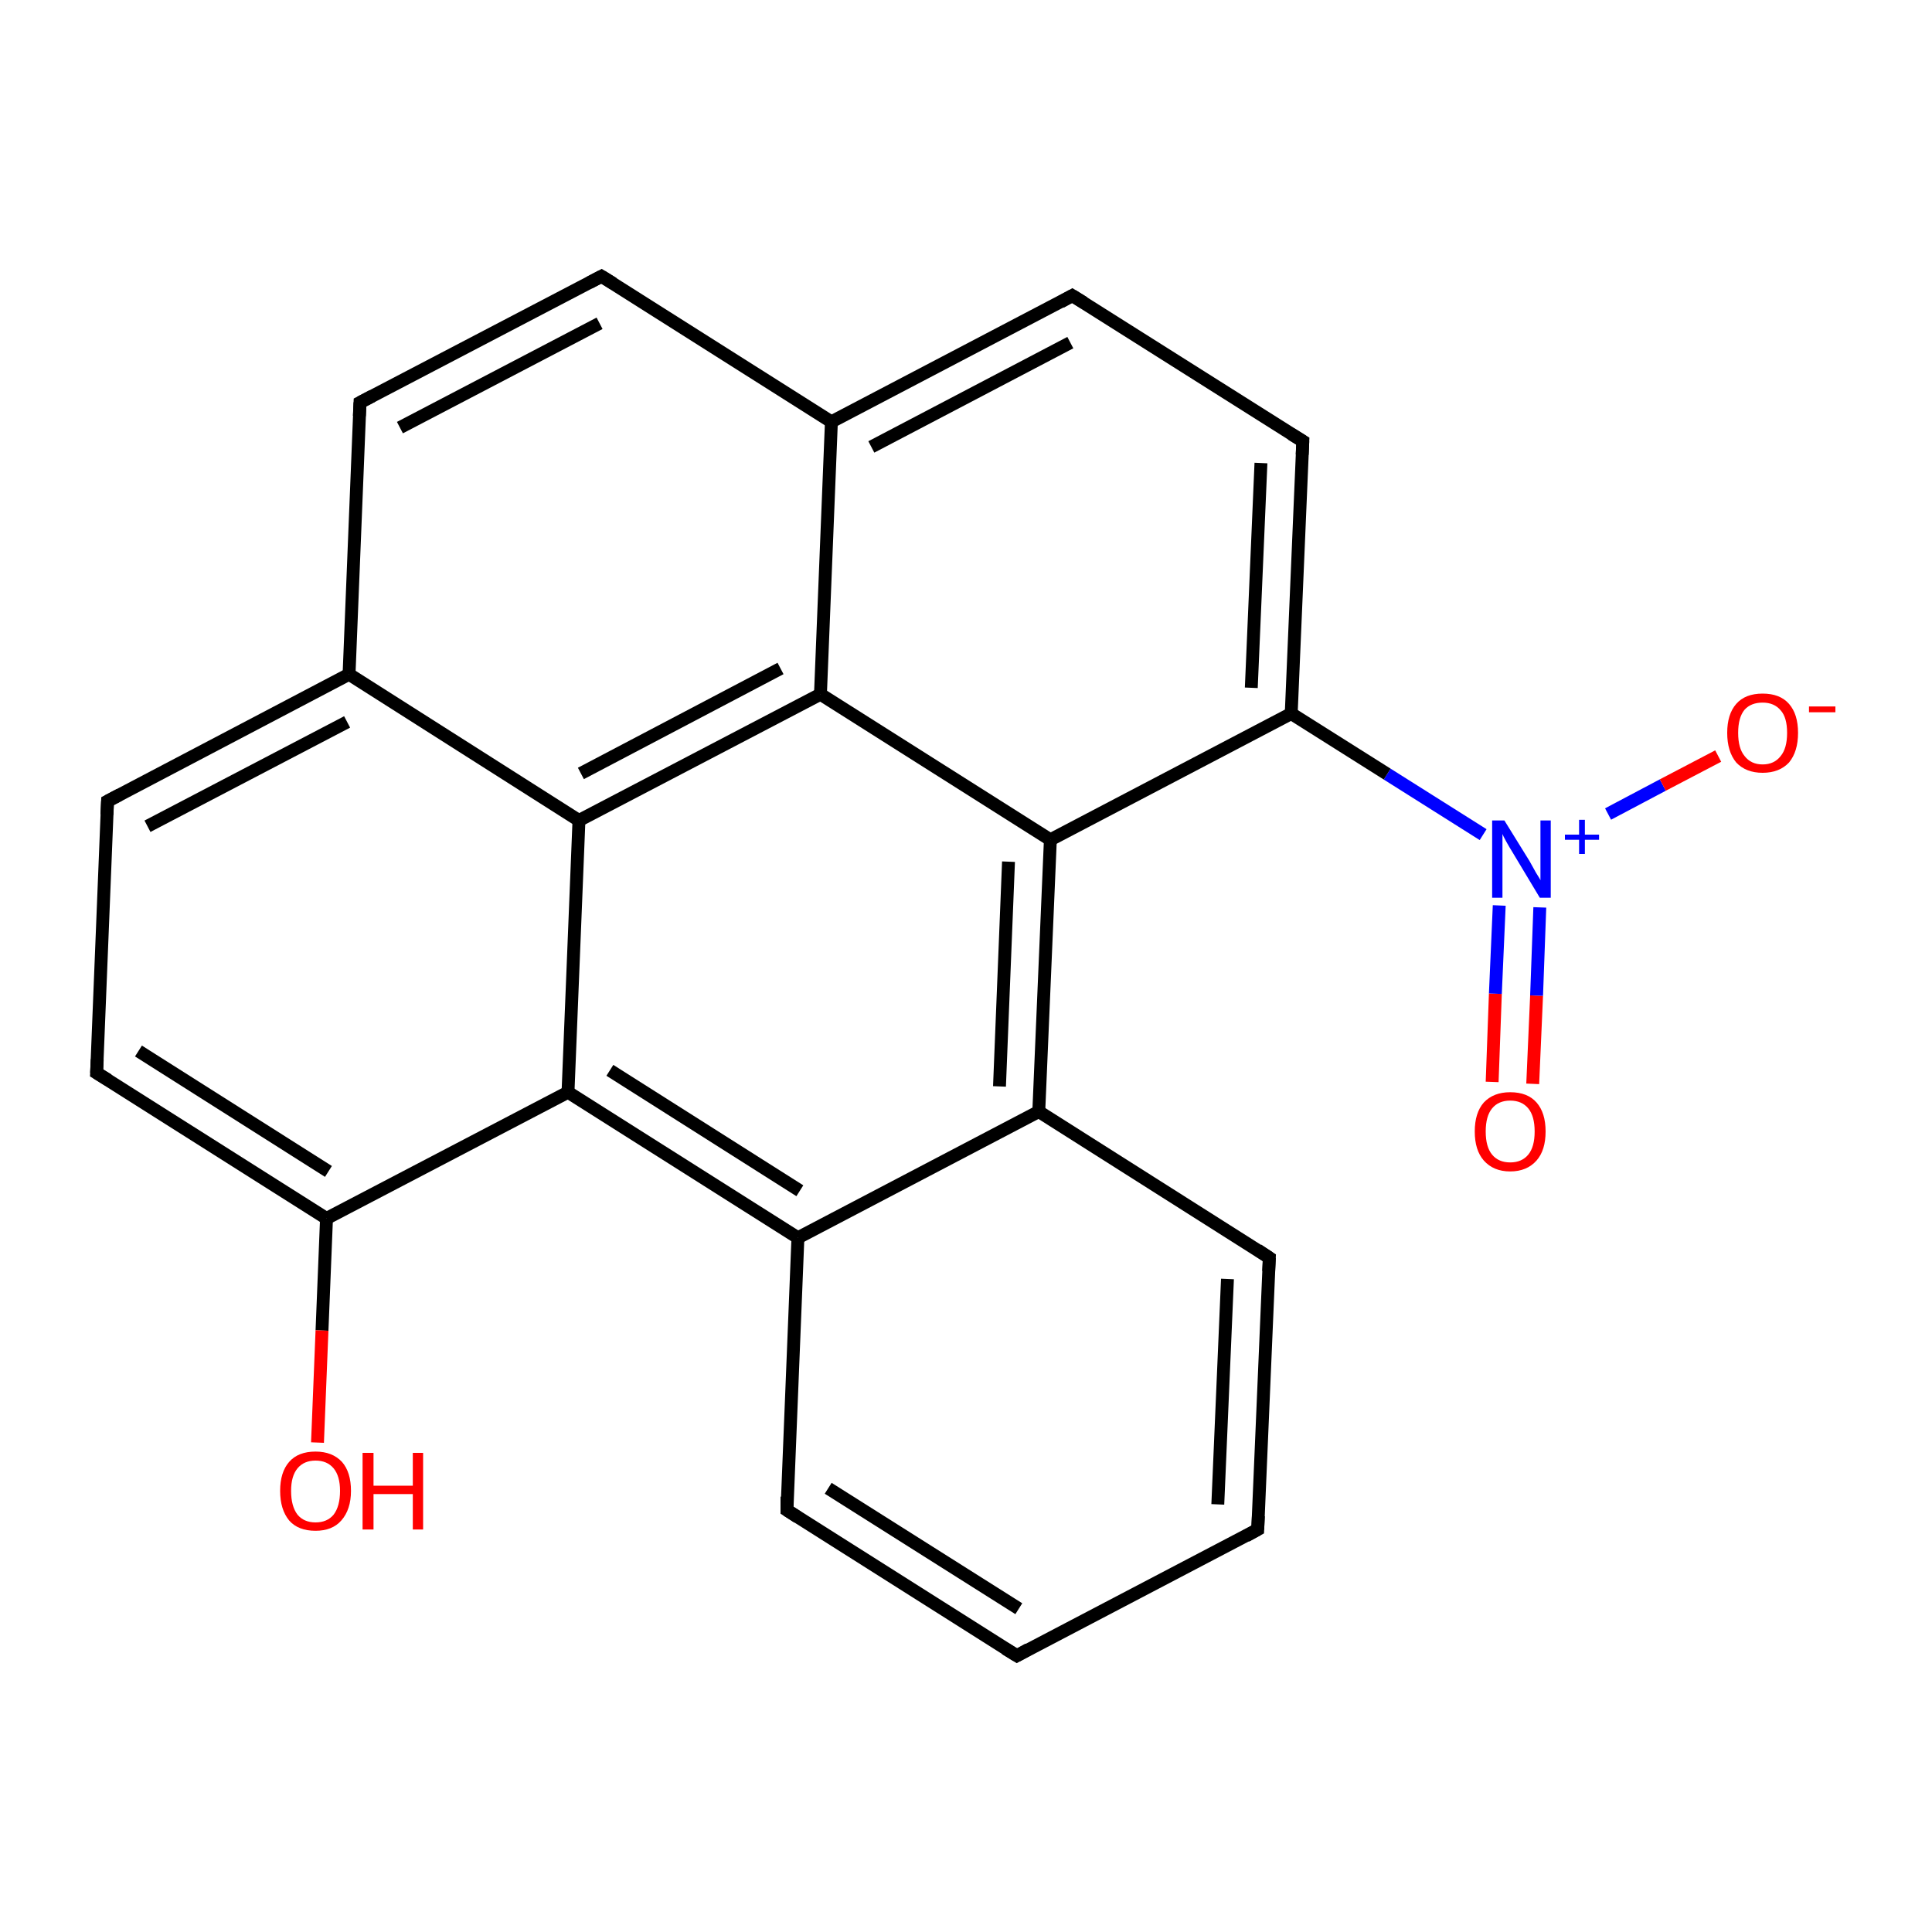 <?xml version='1.0' encoding='iso-8859-1'?>
<svg version='1.1' baseProfile='full'
              xmlns='http://www.w3.org/2000/svg'
                      xmlns:rdkit='http://www.rdkit.org/xml'
                      xmlns:xlink='http://www.w3.org/1999/xlink'
                  xml:space='preserve'
width='300px' height='300px' viewBox='0 0 300 300'>
<!-- END OF HEADER -->
<rect style='opacity:1.0;fill:#FFFFFF;stroke:none' width='300.0' height='300.0' x='0.0' y='0.0'> </rect>
<path class='bond-0 atom-0 atom-1' d='M 231.7,168.0 L 232.2,154.3' style='fill:none;fill-rule:evenodd;stroke:#FF0000;stroke-width:2.0px;stroke-linecap:butt;stroke-linejoin:miter;stroke-opacity:1' />
<path class='bond-0 atom-0 atom-1' d='M 232.2,154.3 L 232.8,140.6' style='fill:none;fill-rule:evenodd;stroke:#0000FF;stroke-width:2.0px;stroke-linecap:butt;stroke-linejoin:miter;stroke-opacity:1' />
<path class='bond-0 atom-0 atom-1' d='M 238.0,168.3 L 238.6,154.6' style='fill:none;fill-rule:evenodd;stroke:#FF0000;stroke-width:2.0px;stroke-linecap:butt;stroke-linejoin:miter;stroke-opacity:1' />
<path class='bond-0 atom-0 atom-1' d='M 238.6,154.6 L 239.1,140.9' style='fill:none;fill-rule:evenodd;stroke:#0000FF;stroke-width:2.0px;stroke-linecap:butt;stroke-linejoin:miter;stroke-opacity:1' />
<path class='bond-1 atom-1 atom-2' d='M 249.7,126.4 L 258.2,121.9' style='fill:none;fill-rule:evenodd;stroke:#0000FF;stroke-width:2.0px;stroke-linecap:butt;stroke-linejoin:miter;stroke-opacity:1' />
<path class='bond-1 atom-1 atom-2' d='M 258.2,121.9 L 266.8,117.4' style='fill:none;fill-rule:evenodd;stroke:#FF0000;stroke-width:2.0px;stroke-linecap:butt;stroke-linejoin:miter;stroke-opacity:1' />
<path class='bond-2 atom-1 atom-3' d='M 230.3,129.6 L 215.4,120.2' style='fill:none;fill-rule:evenodd;stroke:#0000FF;stroke-width:2.0px;stroke-linecap:butt;stroke-linejoin:miter;stroke-opacity:1' />
<path class='bond-2 atom-1 atom-3' d='M 215.4,120.2 L 200.5,110.8' style='fill:none;fill-rule:evenodd;stroke:#000000;stroke-width:2.0px;stroke-linecap:butt;stroke-linejoin:miter;stroke-opacity:1' />
<path class='bond-3 atom-3 atom-4' d='M 200.5,110.8 L 202.3,68.5' style='fill:none;fill-rule:evenodd;stroke:#000000;stroke-width:2.0px;stroke-linecap:butt;stroke-linejoin:miter;stroke-opacity:1' />
<path class='bond-3 atom-3 atom-4' d='M 194.3,106.8 L 195.8,71.9' style='fill:none;fill-rule:evenodd;stroke:#000000;stroke-width:2.0px;stroke-linecap:butt;stroke-linejoin:miter;stroke-opacity:1' />
<path class='bond-4 atom-4 atom-5' d='M 202.3,68.5 L 166.5,45.9' style='fill:none;fill-rule:evenodd;stroke:#000000;stroke-width:2.0px;stroke-linecap:butt;stroke-linejoin:miter;stroke-opacity:1' />
<path class='bond-5 atom-5 atom-6' d='M 166.5,45.9 L 129.1,65.5' style='fill:none;fill-rule:evenodd;stroke:#000000;stroke-width:2.0px;stroke-linecap:butt;stroke-linejoin:miter;stroke-opacity:1' />
<path class='bond-5 atom-5 atom-6' d='M 166.2,53.2 L 135.3,69.4' style='fill:none;fill-rule:evenodd;stroke:#000000;stroke-width:2.0px;stroke-linecap:butt;stroke-linejoin:miter;stroke-opacity:1' />
<path class='bond-6 atom-6 atom-7' d='M 129.1,65.5 L 93.4,42.9' style='fill:none;fill-rule:evenodd;stroke:#000000;stroke-width:2.0px;stroke-linecap:butt;stroke-linejoin:miter;stroke-opacity:1' />
<path class='bond-7 atom-7 atom-8' d='M 93.4,42.9 L 55.9,62.5' style='fill:none;fill-rule:evenodd;stroke:#000000;stroke-width:2.0px;stroke-linecap:butt;stroke-linejoin:miter;stroke-opacity:1' />
<path class='bond-7 atom-7 atom-8' d='M 93.1,50.2 L 62.1,66.4' style='fill:none;fill-rule:evenodd;stroke:#000000;stroke-width:2.0px;stroke-linecap:butt;stroke-linejoin:miter;stroke-opacity:1' />
<path class='bond-8 atom-8 atom-9' d='M 55.9,62.5 L 54.2,104.7' style='fill:none;fill-rule:evenodd;stroke:#000000;stroke-width:2.0px;stroke-linecap:butt;stroke-linejoin:miter;stroke-opacity:1' />
<path class='bond-9 atom-9 atom-10' d='M 54.2,104.7 L 16.7,124.4' style='fill:none;fill-rule:evenodd;stroke:#000000;stroke-width:2.0px;stroke-linecap:butt;stroke-linejoin:miter;stroke-opacity:1' />
<path class='bond-9 atom-9 atom-10' d='M 53.9,112.1 L 22.9,128.3' style='fill:none;fill-rule:evenodd;stroke:#000000;stroke-width:2.0px;stroke-linecap:butt;stroke-linejoin:miter;stroke-opacity:1' />
<path class='bond-10 atom-10 atom-11' d='M 16.7,124.4 L 15.0,166.6' style='fill:none;fill-rule:evenodd;stroke:#000000;stroke-width:2.0px;stroke-linecap:butt;stroke-linejoin:miter;stroke-opacity:1' />
<path class='bond-11 atom-11 atom-12' d='M 15.0,166.6 L 50.7,189.2' style='fill:none;fill-rule:evenodd;stroke:#000000;stroke-width:2.0px;stroke-linecap:butt;stroke-linejoin:miter;stroke-opacity:1' />
<path class='bond-11 atom-11 atom-12' d='M 21.5,163.2 L 51.0,181.9' style='fill:none;fill-rule:evenodd;stroke:#000000;stroke-width:2.0px;stroke-linecap:butt;stroke-linejoin:miter;stroke-opacity:1' />
<path class='bond-12 atom-12 atom-13' d='M 50.7,189.2 L 50.0,206.6' style='fill:none;fill-rule:evenodd;stroke:#000000;stroke-width:2.0px;stroke-linecap:butt;stroke-linejoin:miter;stroke-opacity:1' />
<path class='bond-12 atom-12 atom-13' d='M 50.0,206.6 L 49.3,224.0' style='fill:none;fill-rule:evenodd;stroke:#FF0000;stroke-width:2.0px;stroke-linecap:butt;stroke-linejoin:miter;stroke-opacity:1' />
<path class='bond-13 atom-12 atom-14' d='M 50.7,189.2 L 88.2,169.6' style='fill:none;fill-rule:evenodd;stroke:#000000;stroke-width:2.0px;stroke-linecap:butt;stroke-linejoin:miter;stroke-opacity:1' />
<path class='bond-14 atom-14 atom-15' d='M 88.2,169.6 L 123.9,192.2' style='fill:none;fill-rule:evenodd;stroke:#000000;stroke-width:2.0px;stroke-linecap:butt;stroke-linejoin:miter;stroke-opacity:1' />
<path class='bond-14 atom-14 atom-15' d='M 94.7,166.2 L 124.2,184.9' style='fill:none;fill-rule:evenodd;stroke:#000000;stroke-width:2.0px;stroke-linecap:butt;stroke-linejoin:miter;stroke-opacity:1' />
<path class='bond-15 atom-15 atom-16' d='M 123.9,192.2 L 122.2,234.5' style='fill:none;fill-rule:evenodd;stroke:#000000;stroke-width:2.0px;stroke-linecap:butt;stroke-linejoin:miter;stroke-opacity:1' />
<path class='bond-16 atom-16 atom-17' d='M 122.2,234.5 L 157.9,257.1' style='fill:none;fill-rule:evenodd;stroke:#000000;stroke-width:2.0px;stroke-linecap:butt;stroke-linejoin:miter;stroke-opacity:1' />
<path class='bond-16 atom-16 atom-17' d='M 128.6,231.1 L 158.2,249.8' style='fill:none;fill-rule:evenodd;stroke:#000000;stroke-width:2.0px;stroke-linecap:butt;stroke-linejoin:miter;stroke-opacity:1' />
<path class='bond-17 atom-17 atom-18' d='M 157.9,257.1 L 195.3,237.5' style='fill:none;fill-rule:evenodd;stroke:#000000;stroke-width:2.0px;stroke-linecap:butt;stroke-linejoin:miter;stroke-opacity:1' />
<path class='bond-18 atom-18 atom-19' d='M 195.3,237.5 L 197.1,195.3' style='fill:none;fill-rule:evenodd;stroke:#000000;stroke-width:2.0px;stroke-linecap:butt;stroke-linejoin:miter;stroke-opacity:1' />
<path class='bond-18 atom-18 atom-19' d='M 189.1,233.6 L 190.6,198.6' style='fill:none;fill-rule:evenodd;stroke:#000000;stroke-width:2.0px;stroke-linecap:butt;stroke-linejoin:miter;stroke-opacity:1' />
<path class='bond-19 atom-19 atom-20' d='M 197.1,195.3 L 161.3,172.6' style='fill:none;fill-rule:evenodd;stroke:#000000;stroke-width:2.0px;stroke-linecap:butt;stroke-linejoin:miter;stroke-opacity:1' />
<path class='bond-20 atom-20 atom-21' d='M 161.3,172.6 L 163.1,130.4' style='fill:none;fill-rule:evenodd;stroke:#000000;stroke-width:2.0px;stroke-linecap:butt;stroke-linejoin:miter;stroke-opacity:1' />
<path class='bond-20 atom-20 atom-21' d='M 155.2,168.7 L 156.6,133.8' style='fill:none;fill-rule:evenodd;stroke:#000000;stroke-width:2.0px;stroke-linecap:butt;stroke-linejoin:miter;stroke-opacity:1' />
<path class='bond-21 atom-21 atom-22' d='M 163.1,130.4 L 127.4,107.8' style='fill:none;fill-rule:evenodd;stroke:#000000;stroke-width:2.0px;stroke-linecap:butt;stroke-linejoin:miter;stroke-opacity:1' />
<path class='bond-22 atom-22 atom-23' d='M 127.4,107.8 L 89.9,127.4' style='fill:none;fill-rule:evenodd;stroke:#000000;stroke-width:2.0px;stroke-linecap:butt;stroke-linejoin:miter;stroke-opacity:1' />
<path class='bond-22 atom-22 atom-23' d='M 121.2,103.8 L 90.2,120.1' style='fill:none;fill-rule:evenodd;stroke:#000000;stroke-width:2.0px;stroke-linecap:butt;stroke-linejoin:miter;stroke-opacity:1' />
<path class='bond-23 atom-21 atom-3' d='M 163.1,130.4 L 200.5,110.8' style='fill:none;fill-rule:evenodd;stroke:#000000;stroke-width:2.0px;stroke-linecap:butt;stroke-linejoin:miter;stroke-opacity:1' />
<path class='bond-24 atom-22 atom-6' d='M 127.4,107.8 L 129.1,65.5' style='fill:none;fill-rule:evenodd;stroke:#000000;stroke-width:2.0px;stroke-linecap:butt;stroke-linejoin:miter;stroke-opacity:1' />
<path class='bond-25 atom-23 atom-9' d='M 89.9,127.4 L 54.2,104.7' style='fill:none;fill-rule:evenodd;stroke:#000000;stroke-width:2.0px;stroke-linecap:butt;stroke-linejoin:miter;stroke-opacity:1' />
<path class='bond-26 atom-23 atom-14' d='M 89.9,127.4 L 88.2,169.6' style='fill:none;fill-rule:evenodd;stroke:#000000;stroke-width:2.0px;stroke-linecap:butt;stroke-linejoin:miter;stroke-opacity:1' />
<path class='bond-27 atom-20 atom-15' d='M 161.3,172.6 L 123.9,192.2' style='fill:none;fill-rule:evenodd;stroke:#000000;stroke-width:2.0px;stroke-linecap:butt;stroke-linejoin:miter;stroke-opacity:1' />
<path d='M 202.2,70.6 L 202.3,68.5 L 200.5,67.4' style='fill:none;stroke:#000000;stroke-width:2.0px;stroke-linecap:butt;stroke-linejoin:miter;stroke-opacity:1;' />
<path d='M 168.3,47.0 L 166.5,45.9 L 164.7,46.9' style='fill:none;stroke:#000000;stroke-width:2.0px;stroke-linecap:butt;stroke-linejoin:miter;stroke-opacity:1;' />
<path d='M 95.2,44.0 L 93.4,42.9 L 91.5,43.9' style='fill:none;stroke:#000000;stroke-width:2.0px;stroke-linecap:butt;stroke-linejoin:miter;stroke-opacity:1;' />
<path d='M 57.8,61.5 L 55.9,62.5 L 55.8,64.6' style='fill:none;stroke:#000000;stroke-width:2.0px;stroke-linecap:butt;stroke-linejoin:miter;stroke-opacity:1;' />
<path d='M 18.6,123.4 L 16.7,124.4 L 16.6,126.5' style='fill:none;stroke:#000000;stroke-width:2.0px;stroke-linecap:butt;stroke-linejoin:miter;stroke-opacity:1;' />
<path d='M 15.1,164.5 L 15.0,166.6 L 16.8,167.7' style='fill:none;stroke:#000000;stroke-width:2.0px;stroke-linecap:butt;stroke-linejoin:miter;stroke-opacity:1;' />
<path d='M 122.2,232.4 L 122.2,234.5 L 123.9,235.6' style='fill:none;stroke:#000000;stroke-width:2.0px;stroke-linecap:butt;stroke-linejoin:miter;stroke-opacity:1;' />
<path d='M 156.1,256.0 L 157.9,257.1 L 159.7,256.1' style='fill:none;stroke:#000000;stroke-width:2.0px;stroke-linecap:butt;stroke-linejoin:miter;stroke-opacity:1;' />
<path d='M 193.5,238.5 L 195.3,237.5 L 195.4,235.4' style='fill:none;stroke:#000000;stroke-width:2.0px;stroke-linecap:butt;stroke-linejoin:miter;stroke-opacity:1;' />
<path d='M 197.0,197.4 L 197.1,195.3 L 195.3,194.1' style='fill:none;stroke:#000000;stroke-width:2.0px;stroke-linecap:butt;stroke-linejoin:miter;stroke-opacity:1;' />
<path class='atom-0' d='M 229.0 175.7
Q 229.0 172.8, 230.4 171.2
Q 231.9 169.6, 234.5 169.6
Q 237.2 169.6, 238.6 171.2
Q 240.0 172.8, 240.0 175.7
Q 240.0 178.6, 238.6 180.2
Q 237.1 181.9, 234.5 181.9
Q 231.9 181.9, 230.4 180.2
Q 229.0 178.6, 229.0 175.7
M 234.5 180.5
Q 236.3 180.5, 237.3 179.3
Q 238.3 178.1, 238.3 175.7
Q 238.3 173.3, 237.3 172.1
Q 236.3 170.9, 234.5 170.9
Q 232.7 170.9, 231.7 172.1
Q 230.7 173.3, 230.7 175.7
Q 230.7 178.1, 231.7 179.3
Q 232.7 180.5, 234.5 180.5
' fill='#FF0000'/>
<path class='atom-1' d='M 233.6 127.4
L 237.5 133.7
Q 237.9 134.4, 238.5 135.5
Q 239.2 136.6, 239.2 136.7
L 239.2 127.4
L 240.8 127.4
L 240.8 139.4
L 239.1 139.4
L 234.9 132.4
Q 234.4 131.6, 233.9 130.7
Q 233.4 129.8, 233.3 129.5
L 233.3 139.4
L 231.7 139.4
L 231.7 127.4
L 233.6 127.4
' fill='#0000FF'/>
<path class='atom-1' d='M 243.0 129.6
L 245.2 129.6
L 245.2 127.3
L 246.1 127.3
L 246.1 129.6
L 248.3 129.6
L 248.3 130.4
L 246.1 130.4
L 246.1 132.6
L 245.2 132.6
L 245.2 130.4
L 243.0 130.4
L 243.0 129.6
' fill='#0000FF'/>
<path class='atom-2' d='M 268.2 113.8
Q 268.2 110.9, 269.6 109.3
Q 271.0 107.7, 273.7 107.7
Q 276.4 107.7, 277.8 109.3
Q 279.2 110.9, 279.2 113.8
Q 279.2 116.7, 277.8 118.4
Q 276.3 120.0, 273.7 120.0
Q 271.1 120.0, 269.6 118.4
Q 268.2 116.7, 268.2 113.8
M 273.7 118.7
Q 275.5 118.7, 276.5 117.4
Q 277.5 116.2, 277.5 113.8
Q 277.5 111.4, 276.5 110.3
Q 275.5 109.1, 273.7 109.1
Q 271.9 109.1, 270.9 110.2
Q 269.9 111.4, 269.9 113.8
Q 269.9 116.2, 270.9 117.4
Q 271.9 118.7, 273.7 118.7
' fill='#FF0000'/>
<path class='atom-2' d='M 280.9 109.7
L 285.0 109.7
L 285.0 110.6
L 280.9 110.6
L 280.9 109.7
' fill='#FF0000'/>
<path class='atom-13' d='M 43.5 231.5
Q 43.5 228.6, 44.9 227.0
Q 46.3 225.4, 49.0 225.4
Q 51.6 225.4, 53.1 227.0
Q 54.5 228.6, 54.5 231.5
Q 54.5 234.4, 53.0 236.1
Q 51.6 237.7, 49.0 237.7
Q 46.3 237.7, 44.9 236.1
Q 43.5 234.4, 43.5 231.5
M 49.0 236.4
Q 50.8 236.4, 51.8 235.2
Q 52.8 233.9, 52.8 231.5
Q 52.8 229.2, 51.8 228.0
Q 50.8 226.8, 49.0 226.8
Q 47.2 226.8, 46.2 228.0
Q 45.2 229.2, 45.2 231.5
Q 45.2 233.9, 46.2 235.2
Q 47.2 236.4, 49.0 236.4
' fill='#FF0000'/>
<path class='atom-13' d='M 56.3 225.6
L 58.0 225.6
L 58.0 230.7
L 64.1 230.7
L 64.1 225.6
L 65.7 225.6
L 65.7 237.5
L 64.1 237.5
L 64.1 232.0
L 58.0 232.0
L 58.0 237.5
L 56.3 237.5
L 56.3 225.6
' fill='#FF0000'/>
</svg>
